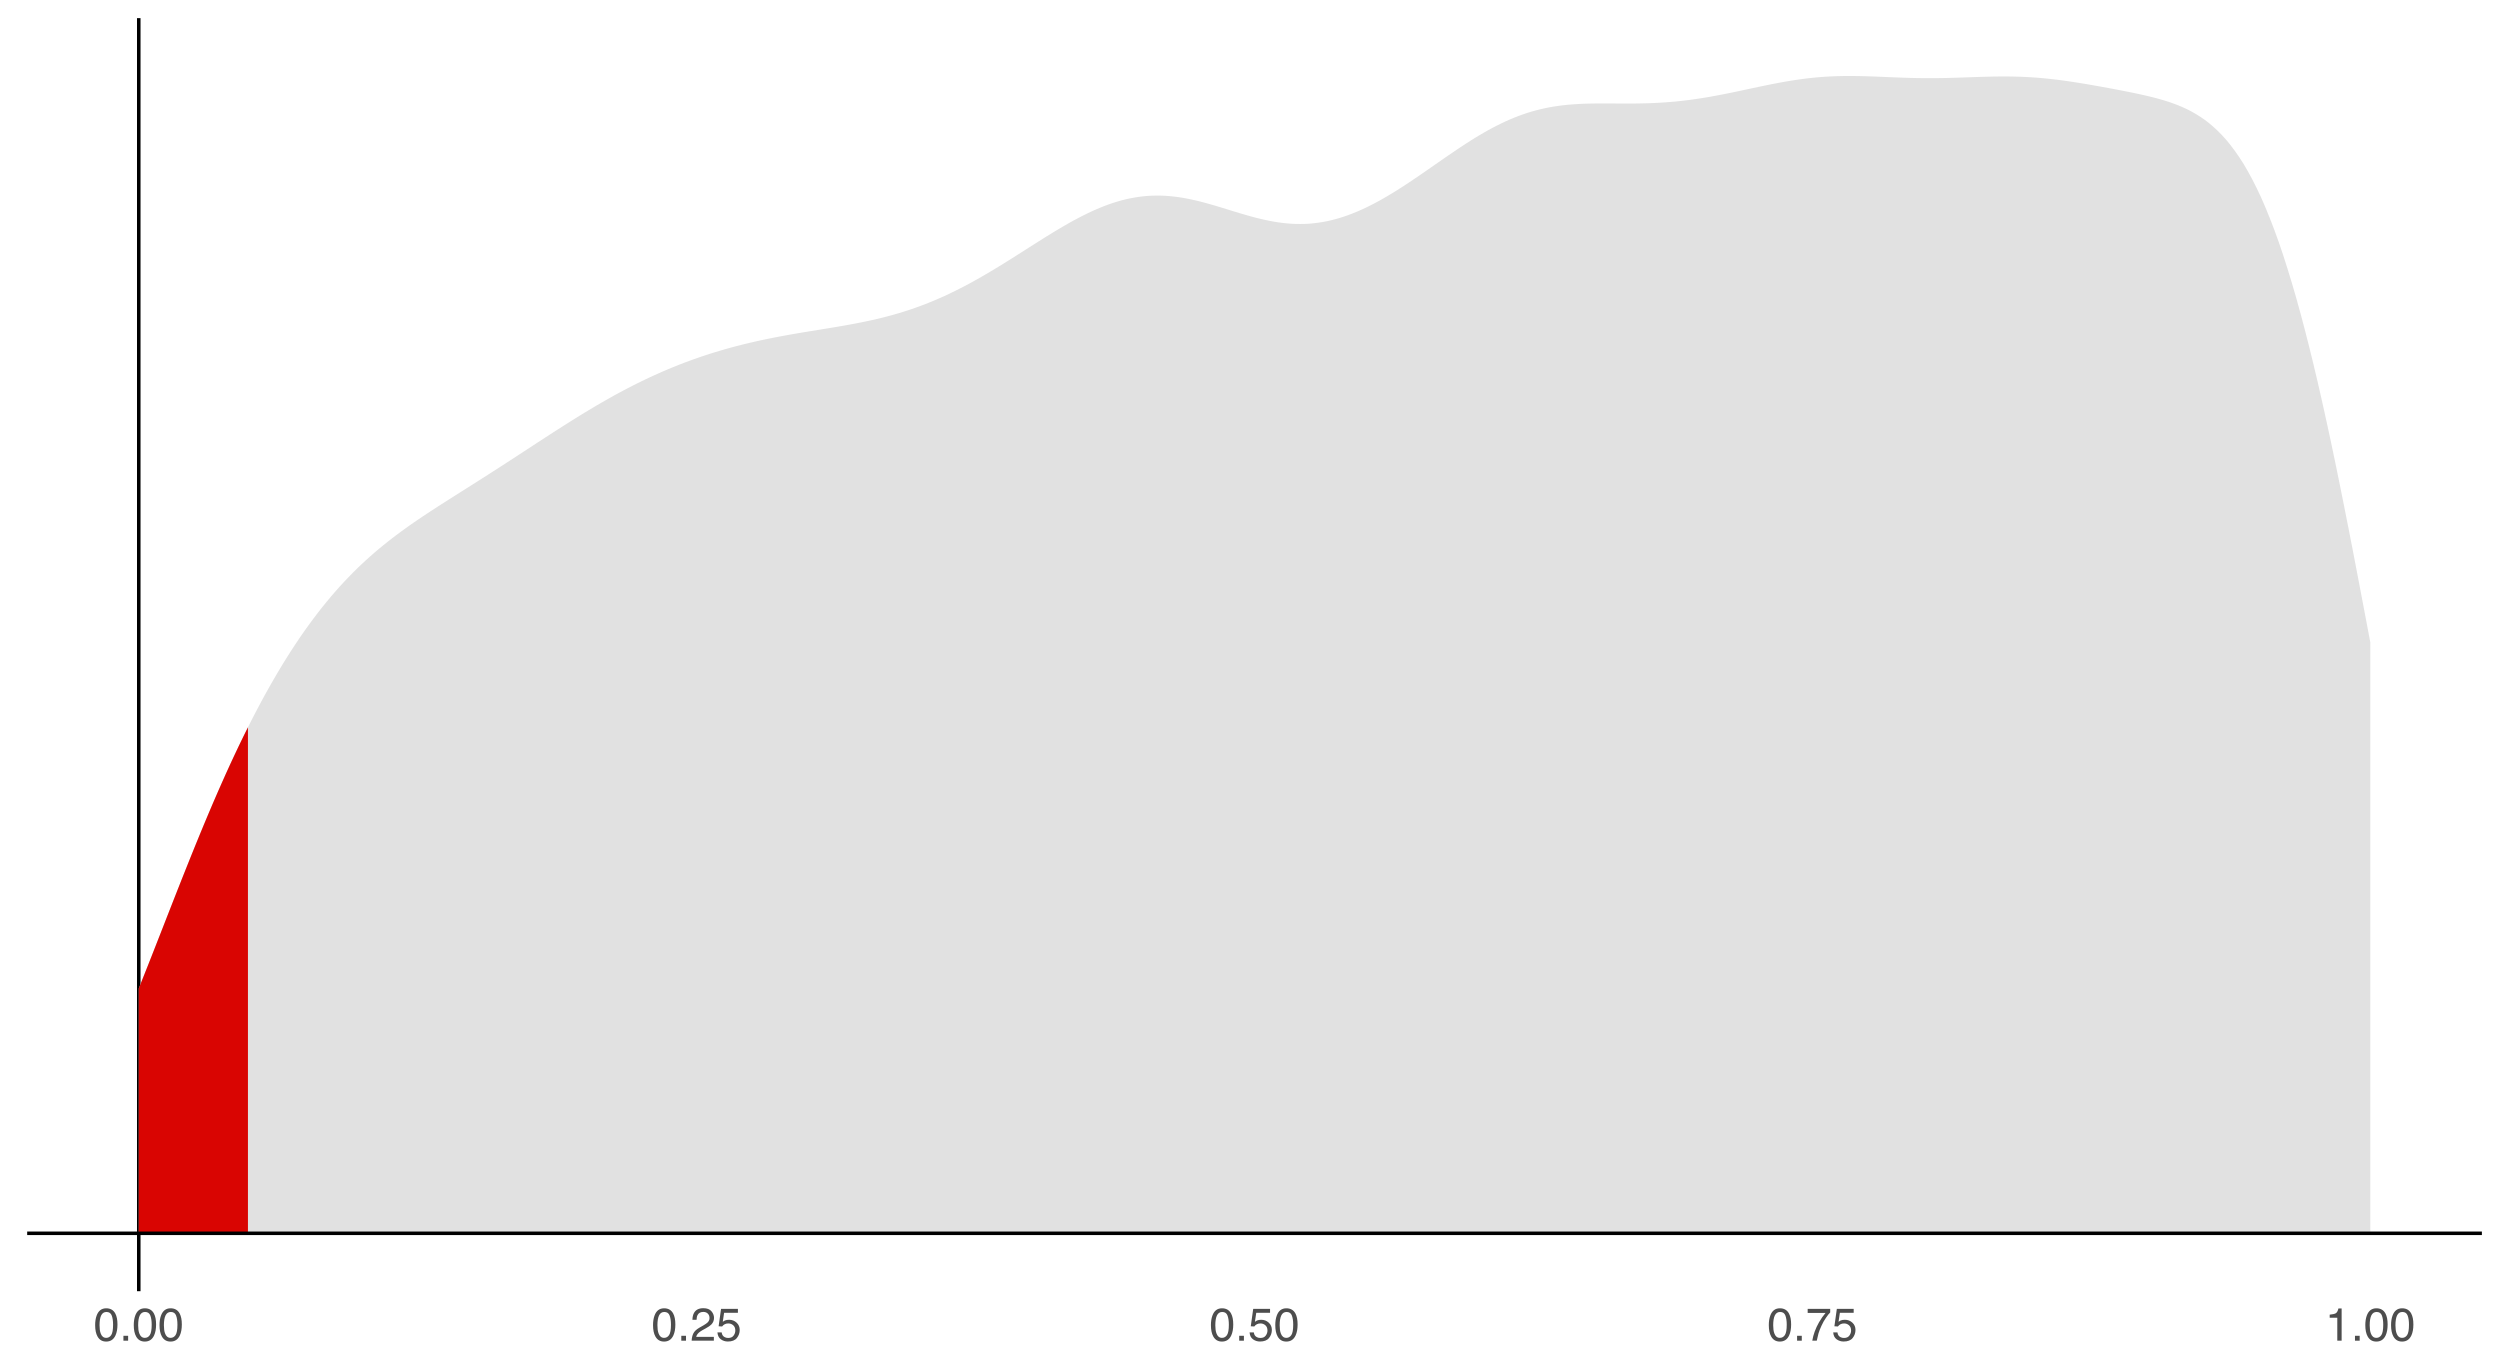 <?xml version="1.0" encoding="UTF-8"?>
<svg xmlns="http://www.w3.org/2000/svg" xmlns:xlink="http://www.w3.org/1999/xlink" width="756pt" height="414pt" viewBox="0 0 756 414" version="1.1">
<defs>
<g>
<symbol overflow="visible" id="glyph0-0">
<path style="stroke:none;" d="M 0.453 0 L 0.453 -10.047 L 8.422 -10.047 L 8.422 0 Z M 7.172 -1.266 L 7.172 -8.781 L 1.703 -8.781 L 1.703 -1.266 Z M 7.172 -1.266 "/>
</symbol>
<symbol overflow="visible" id="glyph0-1">
<path style="stroke:none;" d="M 3.781 -9.797 C 5.051 -9.797 5.969 -9.27 6.531 -8.219 C 6.969 -7.414 7.188 -6.312 7.188 -4.906 C 7.188 -3.57 6.988 -2.473 6.594 -1.609 C 6.02 -0.359 5.082 0.266 3.781 0.266 C 2.602 0.266 1.727 -0.242 1.156 -1.266 C 0.676 -2.117 0.438 -3.266 0.438 -4.703 C 0.438 -5.805 0.582 -6.758 0.875 -7.562 C 1.406 -9.051 2.375 -9.797 3.781 -9.797 Z M 3.781 -0.859 C 4.414 -0.859 4.922 -1.141 5.297 -1.703 C 5.672 -2.266 5.859 -3.316 5.859 -4.859 C 5.859 -5.973 5.723 -6.891 5.453 -7.609 C 5.18 -8.328 4.648 -8.688 3.859 -8.688 C 3.141 -8.688 2.609 -8.344 2.266 -7.656 C 1.93 -6.977 1.766 -5.977 1.766 -4.656 C 1.766 -3.656 1.875 -2.852 2.094 -2.25 C 2.414 -1.32 2.977 -0.859 3.781 -0.859 Z M 3.781 -0.859 "/>
</symbol>
<symbol overflow="visible" id="glyph0-2">
<path style="stroke:none;" d="M 1.203 -1.484 L 2.625 -1.484 L 2.625 0 L 1.203 0 Z M 1.203 -1.484 "/>
</symbol>
<symbol overflow="visible" id="glyph0-3">
<path style="stroke:none;" d="M 0.438 0 C 0.477 -0.844 0.648 -1.578 0.953 -2.203 C 1.266 -2.828 1.859 -3.395 2.734 -3.906 L 4.047 -4.656 C 4.629 -5 5.039 -5.289 5.281 -5.531 C 5.656 -5.914 5.844 -6.352 5.844 -6.844 C 5.844 -7.406 5.672 -7.852 5.328 -8.188 C 4.984 -8.531 4.531 -8.703 3.969 -8.703 C 3.125 -8.703 2.539 -8.379 2.219 -7.734 C 2.039 -7.391 1.941 -6.914 1.922 -6.312 L 0.672 -6.312 C 0.691 -7.164 0.852 -7.863 1.156 -8.406 C 1.688 -9.352 2.625 -9.828 3.969 -9.828 C 5.094 -9.828 5.91 -9.52 6.422 -8.906 C 6.941 -8.301 7.203 -7.629 7.203 -6.891 C 7.203 -6.109 6.926 -5.438 6.375 -4.875 C 6.062 -4.551 5.488 -4.16 4.656 -3.703 L 3.719 -3.188 C 3.281 -2.938 2.93 -2.703 2.672 -2.484 C 2.211 -2.086 1.926 -1.645 1.812 -1.156 L 7.156 -1.156 L 7.156 0 Z M 0.438 0 "/>
</symbol>
<symbol overflow="visible" id="glyph0-4">
<path style="stroke:none;" d="M 1.734 -2.5 C 1.816 -1.789 2.141 -1.305 2.703 -1.047 C 2.992 -0.898 3.332 -0.828 3.719 -0.828 C 4.445 -0.828 4.984 -1.062 5.328 -1.531 C 5.68 -2 5.859 -2.516 5.859 -3.078 C 5.859 -3.766 5.648 -4.289 5.234 -4.656 C 4.816 -5.031 4.316 -5.219 3.734 -5.219 C 3.316 -5.219 2.953 -5.133 2.641 -4.969 C 2.336 -4.812 2.082 -4.586 1.875 -4.297 L 0.812 -4.359 L 1.547 -9.625 L 6.641 -9.625 L 6.641 -8.438 L 2.469 -8.438 L 2.062 -5.719 C 2.289 -5.883 2.504 -6.016 2.703 -6.109 C 3.066 -6.254 3.488 -6.328 3.969 -6.328 C 4.863 -6.328 5.625 -6.035 6.25 -5.453 C 6.875 -4.879 7.188 -4.148 7.188 -3.266 C 7.188 -2.336 6.898 -1.52 6.328 -0.812 C 5.754 -0.102 4.844 0.25 3.594 0.25 C 2.801 0.25 2.098 0.023 1.484 -0.422 C 0.867 -0.867 0.523 -1.562 0.453 -2.5 Z M 1.734 -2.5 "/>
</symbol>
<symbol overflow="visible" id="glyph0-5">
<path style="stroke:none;" d="M 7.328 -9.625 L 7.328 -8.547 C 7.004 -8.242 6.582 -7.711 6.062 -6.953 C 5.539 -6.203 5.082 -5.391 4.688 -4.516 C 4.289 -3.66 3.988 -2.883 3.781 -2.188 C 3.645 -1.727 3.473 -1 3.266 0 L 1.906 0 C 2.219 -1.863 2.898 -3.723 3.953 -5.578 C 4.578 -6.66 5.234 -7.598 5.922 -8.391 L 0.516 -8.391 L 0.516 -9.625 Z M 7.328 -9.625 "/>
</symbol>
<symbol overflow="visible" id="glyph0-6">
<path style="stroke:none;" d="M 1.344 -6.938 L 1.344 -7.875 C 2.227 -7.957 2.844 -8.098 3.188 -8.297 C 3.539 -8.504 3.805 -8.988 3.984 -9.75 L 4.953 -9.75 L 4.953 0 L 3.641 0 L 3.641 -6.938 Z M 1.344 -6.938 "/>
</symbol>
</g>
<clipPath id="clip1">
  <path d="M 41 5.48 L 43 5.48 L 43 390.449 L 41 390.449 Z M 41 5.48 "/>
</clipPath>
<clipPath id="clip2">
  <path d="M 8.219 372 L 750.52 372 L 750.52 374 L 8.219 374 Z M 8.219 372 "/>
</clipPath>
</defs>
<g id="surface344">
<rect x="0" y="0" width="756" height="414" style="fill:rgb(100%,100%,100%);fill-opacity:1;stroke:none;"/>
<g clip-path="url(#clip1)" clip-rule="nonzero">
<path style="fill:none;stroke-width:1.067;stroke-linecap:butt;stroke-linejoin:round;stroke:rgb(0%,0%,0%);stroke-opacity:1;stroke-miterlimit:10;" d="M 41.961 390.449 L 41.961 5.48 "/>
</g>
<path style=" stroke:none;fill-rule:nonzero;fill:rgb(85.098%,85.098%,85.098%);fill-opacity:0.8;" d="M 41.961 298.895 L 43.281 295.598 L 44.602 292.277 L 45.922 288.934 L 47.242 285.57 L 48.562 282.199 L 49.883 278.82 L 51.203 275.445 L 52.523 272.074 L 53.844 268.719 L 55.164 265.379 L 56.488 262.059 L 57.809 258.766 L 59.129 255.504 L 60.449 252.281 L 61.77 249.094 L 63.09 245.945 L 64.41 242.844 L 65.73 239.797 L 67.051 236.797 L 68.371 233.84 L 69.691 230.941 L 71.012 228.109 L 72.332 225.328 L 73.652 222.602 L 74.977 219.926 L 76.297 217.328 L 77.617 214.785 L 78.938 212.297 L 80.258 209.863 L 81.578 207.504 L 82.898 205.203 L 84.219 202.953 L 85.539 200.758 L 86.859 198.633 L 88.18 196.57 L 89.5 194.555 L 90.82 192.594 L 92.141 190.695 L 93.465 188.855 L 94.785 187.066 L 96.105 185.324 L 97.426 183.637 L 98.746 182.012 L 100.066 180.43 L 101.387 178.895 L 102.707 177.406 L 104.027 175.973 L 105.348 174.582 L 106.668 173.23 L 107.988 171.918 L 109.309 170.66 L 110.629 169.434 L 111.953 168.246 L 113.273 167.086 L 114.594 165.969 L 115.914 164.883 L 117.234 163.824 L 118.555 162.793 L 119.875 161.789 L 121.195 160.809 L 122.516 159.852 L 123.836 158.91 L 125.156 157.992 L 126.477 157.09 L 127.797 156.199 L 129.117 155.32 L 130.438 154.453 L 131.762 153.594 L 133.082 152.742 L 134.402 151.898 L 135.723 151.059 L 139.684 148.551 L 141.004 147.719 L 143.645 146.047 L 147.605 143.527 L 148.926 142.68 L 150.25 141.832 L 151.57 140.98 L 154.211 139.27 L 156.852 137.551 L 158.172 136.688 L 159.492 135.828 L 162.133 134.102 L 164.773 132.383 L 166.094 131.527 L 167.414 130.676 L 168.738 129.824 L 171.379 128.145 L 172.699 127.312 L 174.02 126.488 L 175.34 125.672 L 176.66 124.863 L 177.98 124.066 L 179.301 123.277 L 180.621 122.496 L 181.941 121.73 L 183.262 120.973 L 184.582 120.227 L 185.902 119.492 L 187.223 118.773 L 188.547 118.07 L 189.867 117.375 L 191.188 116.691 L 192.508 116.027 L 193.828 115.379 L 195.148 114.738 L 196.469 114.113 L 197.789 113.508 L 199.109 112.914 L 200.43 112.332 L 201.75 111.766 L 203.07 111.215 L 204.391 110.68 L 205.711 110.16 L 207.035 109.648 L 208.355 109.156 L 209.676 108.68 L 210.996 108.215 L 212.316 107.762 L 213.637 107.324 L 214.957 106.898 L 216.277 106.488 L 217.598 106.09 L 218.918 105.703 L 220.238 105.332 L 221.559 104.969 L 222.879 104.621 L 224.199 104.281 L 225.523 103.957 L 226.844 103.641 L 228.164 103.336 L 229.484 103.039 L 230.805 102.754 L 232.125 102.48 L 233.445 102.215 L 234.766 101.953 L 236.086 101.703 L 237.406 101.461 L 238.727 101.223 L 240.047 100.988 L 241.367 100.762 L 242.688 100.539 L 244.012 100.32 L 250.613 99.246 L 251.934 99.027 L 253.254 98.805 L 254.574 98.578 L 255.895 98.344 L 257.215 98.105 L 258.535 97.859 L 259.855 97.602 L 261.176 97.336 L 262.496 97.059 L 263.82 96.77 L 265.141 96.465 L 266.461 96.148 L 267.781 95.816 L 269.102 95.469 L 270.422 95.102 L 271.742 94.719 L 273.062 94.316 L 274.383 93.898 L 275.703 93.457 L 277.023 92.996 L 278.344 92.516 L 279.664 92.02 L 280.984 91.492 L 282.309 90.949 L 283.629 90.387 L 284.949 89.809 L 286.27 89.203 L 287.59 88.574 L 288.91 87.934 L 290.23 87.27 L 291.551 86.59 L 292.871 85.887 L 294.191 85.168 L 295.512 84.434 L 296.832 83.684 L 298.152 82.918 L 299.473 82.141 L 300.797 81.348 L 302.117 80.547 L 303.438 79.73 L 304.758 78.91 L 306.078 78.082 L 307.398 77.246 L 312.68 73.887 L 314 73.051 L 315.32 72.219 L 316.641 71.395 L 317.961 70.582 L 319.281 69.777 L 320.605 68.992 L 321.926 68.219 L 323.246 67.465 L 324.566 66.73 L 325.887 66.023 L 327.207 65.34 L 328.527 64.68 L 329.848 64.047 L 331.168 63.453 L 332.488 62.887 L 333.809 62.355 L 335.129 61.855 L 336.449 61.402 L 337.77 60.988 L 339.094 60.609 L 340.414 60.27 L 341.734 59.984 L 343.055 59.738 L 344.375 59.531 L 345.695 59.363 L 347.016 59.246 L 348.336 59.176 L 349.656 59.145 L 350.977 59.152 L 352.297 59.203 L 353.617 59.301 L 354.938 59.434 L 356.258 59.602 L 357.582 59.801 L 358.902 60.043 L 360.223 60.312 L 361.543 60.605 L 362.863 60.922 L 364.184 61.27 L 365.504 61.633 L 366.824 62.008 L 368.145 62.398 L 370.785 63.203 L 372.105 63.613 L 373.426 64.02 L 374.746 64.418 L 376.07 64.812 L 377.391 65.191 L 378.711 65.559 L 380.031 65.906 L 381.352 66.227 L 382.672 66.527 L 383.992 66.801 L 385.312 67.043 L 386.633 67.25 L 387.953 67.422 L 389.273 67.562 L 390.594 67.664 L 391.914 67.715 L 393.234 67.73 L 394.555 67.707 L 395.879 67.645 L 397.199 67.523 L 398.52 67.359 L 399.84 67.16 L 401.16 66.918 L 402.48 66.621 L 403.801 66.285 L 405.121 65.906 L 406.441 65.488 L 407.762 65.027 L 409.082 64.52 L 410.402 63.98 L 411.723 63.406 L 413.043 62.793 L 414.367 62.141 L 415.688 61.457 L 417.008 60.75 L 418.328 60.012 L 419.648 59.238 L 420.969 58.445 L 422.289 57.633 L 423.609 56.797 L 424.93 55.941 L 426.25 55.07 L 427.57 54.184 L 428.891 53.289 L 430.211 52.383 L 431.531 51.469 L 432.855 50.551 L 436.816 47.797 L 438.137 46.891 L 439.457 45.988 L 440.777 45.098 L 442.098 44.219 L 443.418 43.359 L 444.738 42.516 L 446.059 41.691 L 447.379 40.898 L 448.699 40.125 L 450.02 39.375 L 451.344 38.656 L 452.664 37.973 L 453.984 37.32 L 455.305 36.699 L 456.625 36.109 L 457.945 35.562 L 459.266 35.051 L 460.586 34.57 L 461.906 34.125 L 463.227 33.723 L 464.547 33.359 L 465.867 33.027 L 467.188 32.727 L 468.508 32.461 L 469.828 32.234 L 471.152 32.031 L 472.473 31.859 L 473.793 31.715 L 475.113 31.598 L 476.434 31.504 L 477.754 31.426 L 479.074 31.367 L 480.395 31.332 L 481.715 31.305 L 483.035 31.289 L 484.355 31.285 L 485.676 31.285 L 486.996 31.289 L 488.316 31.297 L 489.641 31.305 L 490.961 31.309 L 492.281 31.309 L 493.602 31.305 L 494.922 31.297 L 496.242 31.273 L 497.562 31.242 L 498.883 31.203 L 500.203 31.152 L 501.523 31.086 L 502.844 31.004 L 504.164 30.91 L 505.484 30.805 L 506.805 30.688 L 508.129 30.547 L 509.449 30.398 L 510.77 30.234 L 512.09 30.055 L 513.41 29.863 L 514.73 29.656 L 516.051 29.441 L 517.371 29.215 L 518.691 28.973 L 520.012 28.723 L 521.332 28.469 L 522.652 28.203 L 523.973 27.934 L 526.613 27.379 L 527.938 27.094 L 531.898 26.25 L 533.219 25.973 L 534.539 25.703 L 535.859 25.438 L 537.18 25.184 L 538.5 24.934 L 539.82 24.695 L 541.141 24.473 L 542.461 24.262 L 543.781 24.066 L 545.102 23.883 L 546.426 23.715 L 547.746 23.566 L 549.066 23.434 L 550.387 23.316 L 551.707 23.219 L 553.027 23.141 L 554.348 23.078 L 555.668 23.027 L 556.988 22.996 L 558.309 22.98 L 559.629 22.977 L 560.949 22.988 L 562.27 23.008 L 563.59 23.039 L 564.914 23.078 L 566.234 23.121 L 567.555 23.172 L 572.836 23.391 L 574.156 23.441 L 575.477 23.488 L 576.797 23.531 L 578.117 23.57 L 579.438 23.598 L 580.758 23.617 L 582.078 23.633 L 583.402 23.637 L 584.723 23.633 L 586.043 23.621 L 587.363 23.602 L 588.684 23.578 L 591.324 23.508 L 593.965 23.422 L 597.926 23.281 L 600.566 23.203 L 601.887 23.172 L 603.211 23.145 L 604.531 23.129 L 605.852 23.121 L 607.172 23.125 L 608.492 23.145 L 609.812 23.176 L 611.133 23.215 L 612.453 23.273 L 613.773 23.344 L 615.094 23.43 L 616.414 23.527 L 617.734 23.641 L 619.055 23.773 L 620.375 23.914 L 621.699 24.066 L 623.02 24.23 L 624.34 24.41 L 625.66 24.602 L 626.98 24.797 L 628.301 25.004 L 629.621 25.219 L 630.941 25.438 L 632.262 25.664 L 633.582 25.895 L 634.902 26.129 L 637.543 26.613 L 638.863 26.859 L 640.188 27.109 L 641.508 27.363 L 642.828 27.621 L 644.148 27.887 L 645.469 28.156 L 646.789 28.438 L 648.109 28.73 L 649.43 29.035 L 650.75 29.352 L 652.07 29.695 L 653.391 30.062 L 654.711 30.453 L 656.031 30.871 L 657.352 31.34 L 658.672 31.848 L 659.996 32.402 L 661.316 33.004 L 662.637 33.684 L 663.957 34.434 L 665.277 35.254 L 666.598 36.152 L 667.918 37.152 L 669.238 38.27 L 670.559 39.488 L 671.879 40.816 L 673.199 42.273 L 674.52 43.895 L 675.84 45.656 L 677.16 47.555 L 678.484 49.609 L 679.805 51.883 L 681.125 54.324 L 682.445 56.938 L 683.766 59.727 L 685.086 62.77 L 686.406 66.012 L 687.727 69.449 L 689.047 73.078 L 690.367 76.969 L 691.688 81.086 L 693.008 85.402 L 694.328 89.922 L 695.648 94.684 L 696.973 99.684 L 698.293 104.871 L 699.613 110.246 L 700.934 115.832 L 702.254 121.637 L 703.574 127.605 L 704.895 133.727 L 706.215 140.004 L 707.535 146.461 L 708.855 153.031 L 710.176 159.707 L 711.496 166.477 L 712.816 173.355 L 714.137 180.289 L 715.461 187.262 L 716.781 194.27 L 716.781 372.949 L 41.961 372.949 Z M 41.961 298.895 "/>
<path style=" stroke:none;fill-rule:nonzero;fill:rgb(85.098%,1.961%,0.784%);fill-opacity:1;" d="M 41.961 298.895 L 43.281 295.598 L 44.602 292.277 L 45.922 288.934 L 47.242 285.57 L 48.562 282.199 L 49.883 278.82 L 51.203 275.445 L 52.523 272.074 L 53.844 268.719 L 55.164 265.379 L 56.488 262.059 L 57.809 258.766 L 59.129 255.504 L 60.449 252.281 L 61.77 249.094 L 63.09 245.945 L 64.41 242.844 L 65.73 239.797 L 67.051 236.797 L 68.371 233.84 L 69.691 230.941 L 71.012 228.109 L 72.332 225.328 L 73.652 222.602 L 74.977 219.926 L 74.977 372.949 L 41.961 372.949 Z M 41.961 298.895 "/>
<g clip-path="url(#clip2)" clip-rule="nonzero">
<path style="fill:none;stroke-width:1.067;stroke-linecap:butt;stroke-linejoin:round;stroke:rgb(0%,0%,0%);stroke-opacity:1;stroke-miterlimit:10;" d="M 8.219 372.949 L 750.52 372.949 "/>
</g>
<g style="fill:rgb(30.196%,30.196%,30.196%);fill-opacity:1;">
  <use xlink:href="#glyph0-1" x="28.336" y="405.426"/>
  <use xlink:href="#glyph0-2" x="36.122" y="405.426"/>
  <use xlink:href="#glyph0-1" x="40.012" y="405.426"/>
  <use xlink:href="#glyph0-1" x="47.798" y="405.426"/>
</g>
<g style="fill:rgb(30.196%,30.196%,30.196%);fill-opacity:1;">
  <use xlink:href="#glyph0-1" x="197.039" y="405.426"/>
  <use xlink:href="#glyph0-2" x="204.825" y="405.426"/>
  <use xlink:href="#glyph0-3" x="208.715" y="405.426"/>
  <use xlink:href="#glyph0-4" x="216.501" y="405.426"/>
</g>
<g style="fill:rgb(30.196%,30.196%,30.196%);fill-opacity:1;">
  <use xlink:href="#glyph0-1" x="365.746" y="405.426"/>
  <use xlink:href="#glyph0-2" x="373.532" y="405.426"/>
  <use xlink:href="#glyph0-4" x="377.422" y="405.426"/>
  <use xlink:href="#glyph0-1" x="385.208" y="405.426"/>
</g>
<g style="fill:rgb(30.196%,30.196%,30.196%);fill-opacity:1;">
  <use xlink:href="#glyph0-1" x="534.449" y="405.426"/>
  <use xlink:href="#glyph0-2" x="542.235" y="405.426"/>
  <use xlink:href="#glyph0-5" x="546.125" y="405.426"/>
  <use xlink:href="#glyph0-4" x="553.911" y="405.426"/>
</g>
<g style="fill:rgb(30.196%,30.196%,30.196%);fill-opacity:1;">
  <use xlink:href="#glyph0-6" x="703.156" y="405.426"/>
  <use xlink:href="#glyph0-2" x="710.942" y="405.426"/>
  <use xlink:href="#glyph0-1" x="714.832" y="405.426"/>
  <use xlink:href="#glyph0-1" x="722.618" y="405.426"/>
</g>
</g>
</svg>
